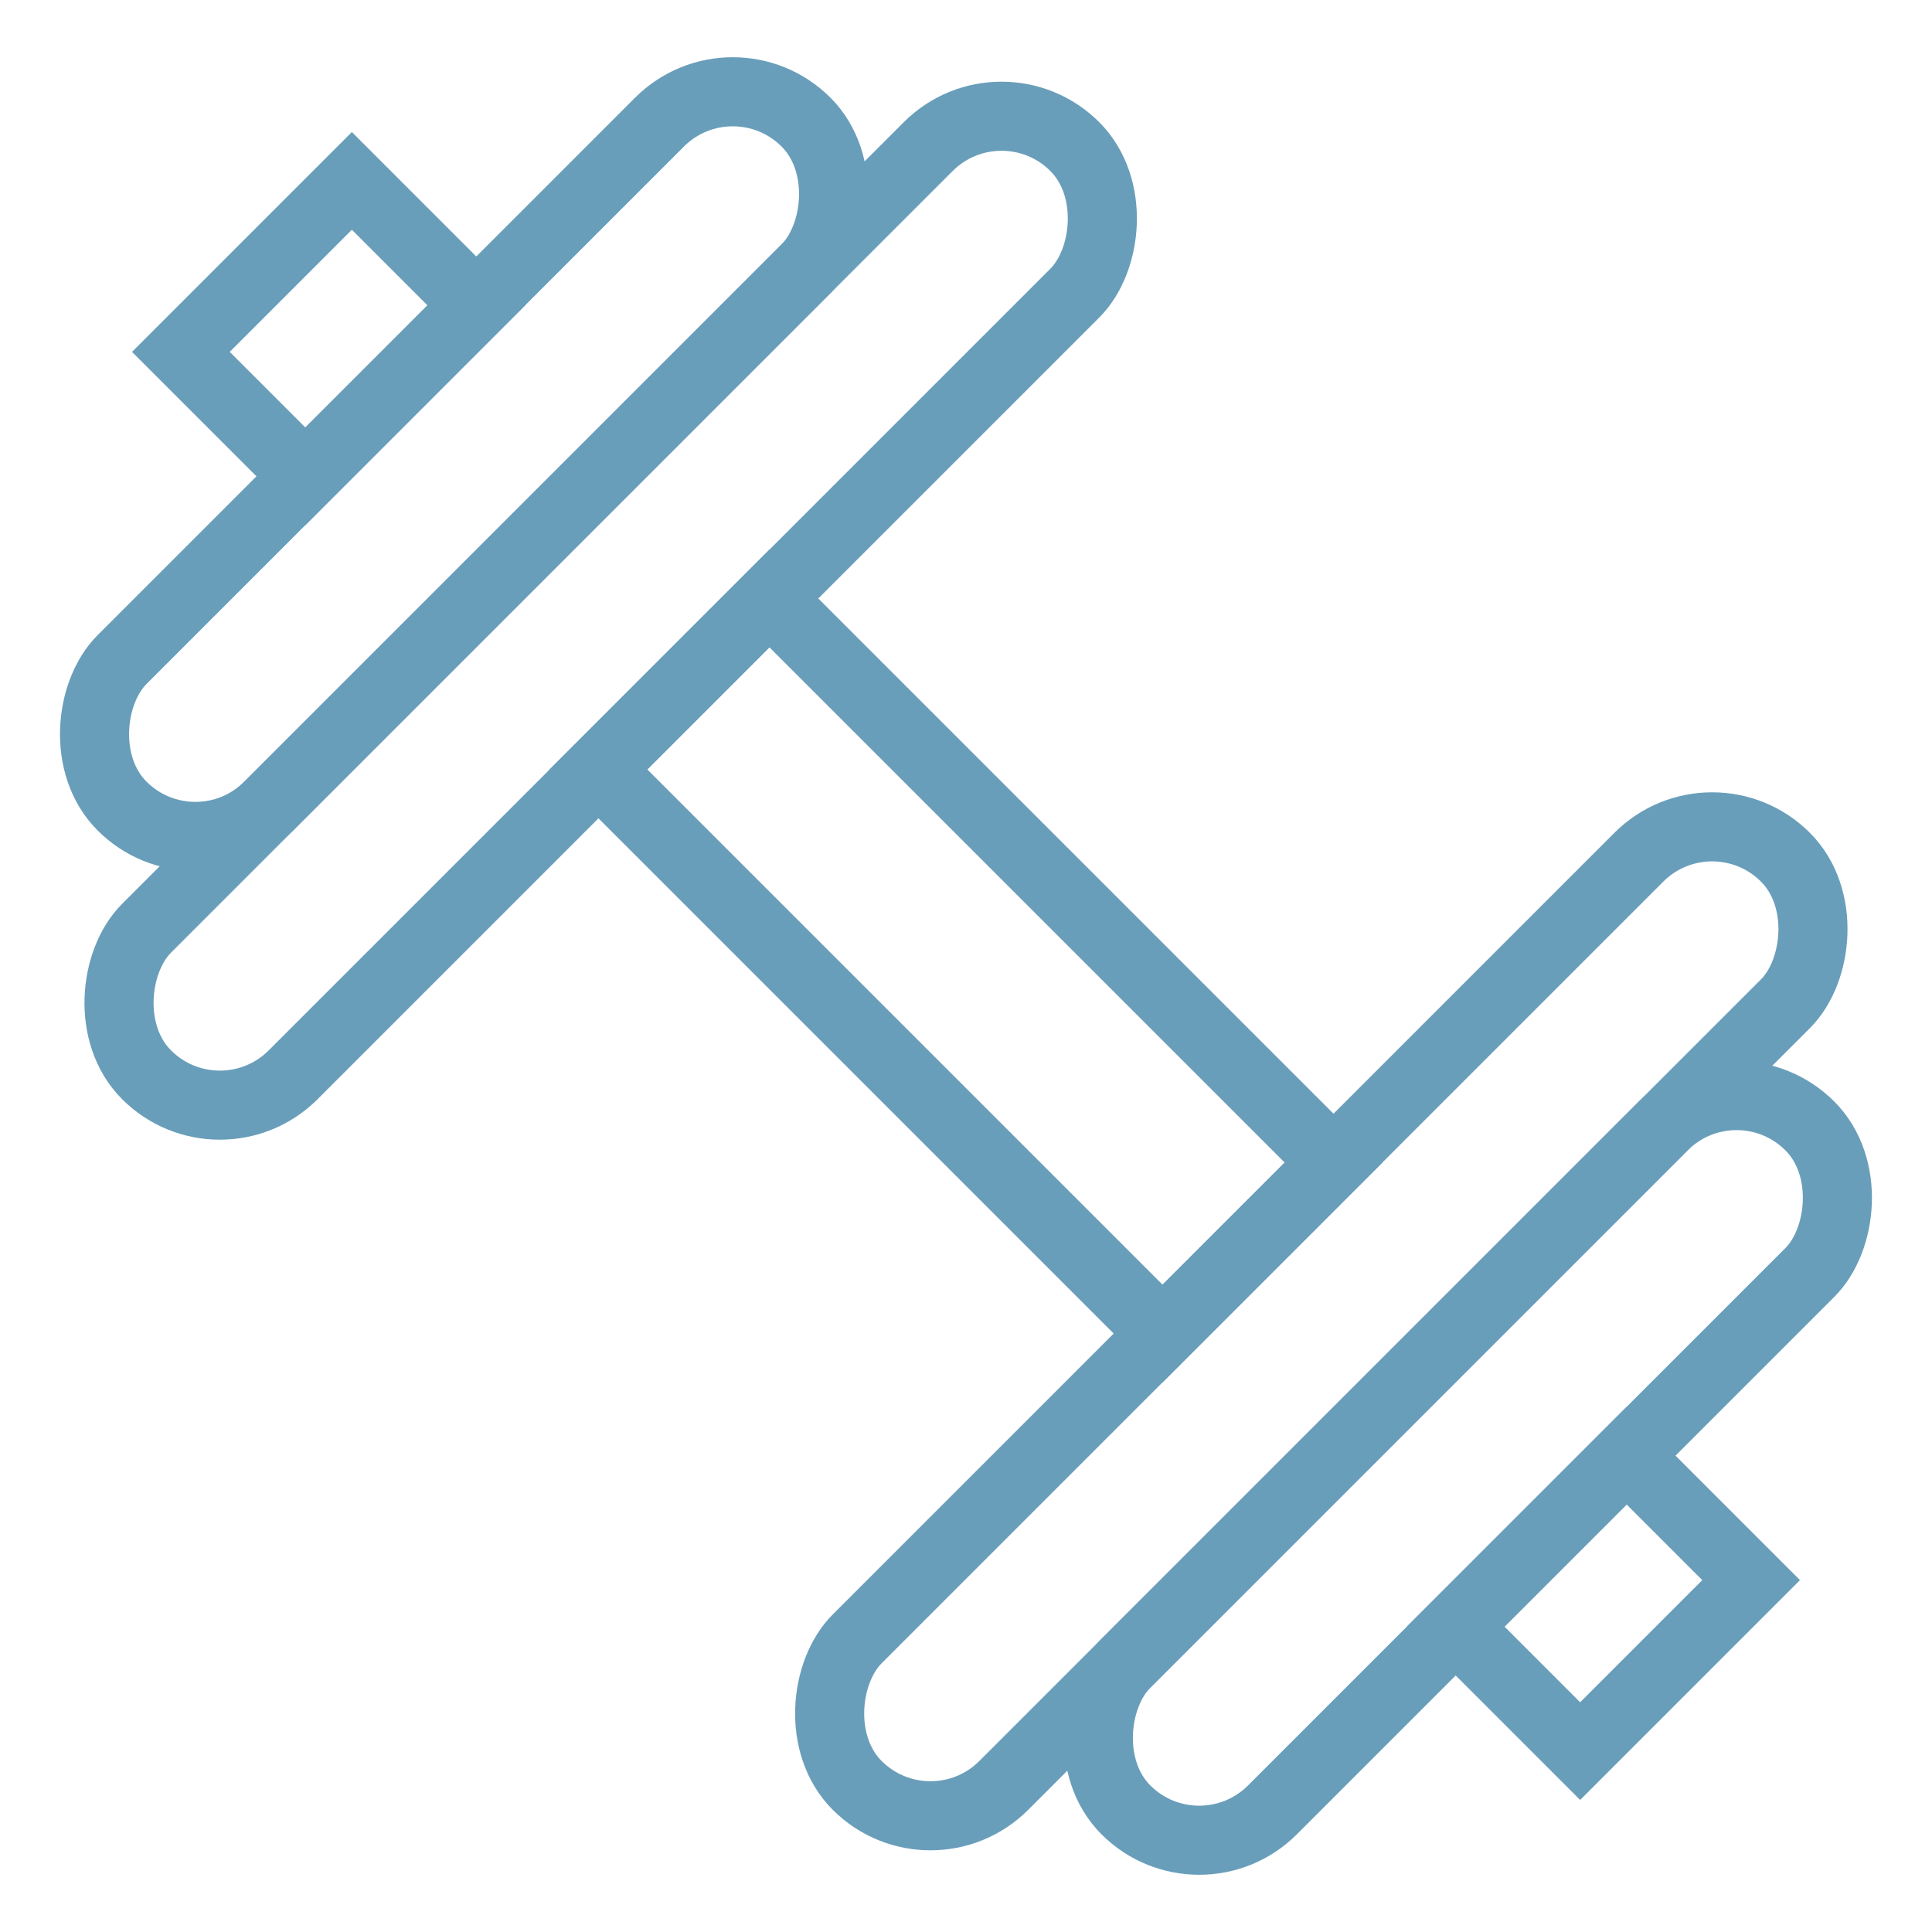 <svg xmlns="http://www.w3.org/2000/svg" width="27.964" height="27.964" viewBox="0 0 27.964 27.964">
  <g id="Gruppe_1249" data-name="Gruppe 1249" transform="translate(0.707 27.257) rotate(-90)">
    <rect id="Rechteck_248" data-name="Rechteck 248" width="3.5" height="11.547" transform="translate(16.12 7.955) rotate(45)" fill="none" stroke="#699eba" stroke-miterlimit="10" stroke-width="1"/>
    <rect id="Rechteck_249" data-name="Rechteck 249" width="3.5" height="2.548" transform="translate(22.164 1.911) rotate(45)" fill="none" stroke="#699eba" stroke-miterlimit="10" stroke-width="1"/>
    <rect id="Rechteck_250" data-name="Rechteck 250" width="3" height="14" rx="1.5" transform="translate(26.55 9.899) rotate(135)" fill="none" stroke="#699eba" stroke-miterlimit="10" stroke-width="1"/>
    <rect id="Rechteck_251" data-name="Rechteck 251" width="3" height="19" rx="1.5" transform="translate(26.196 13.789) rotate(135)" fill="none" stroke="#699eba" stroke-miterlimit="10" stroke-width="1"/>
    <rect id="Rechteck_252" data-name="Rechteck 252" width="3.5" height="2.548" transform="translate(4.386 24.639) rotate(-135)" fill="none" stroke="#699eba" stroke-miterlimit="10" stroke-width="1"/>
    <rect id="Rechteck_253" data-name="Rechteck 253" width="3" height="14" rx="1.5" transform="translate(0 16.65) rotate(-45)" fill="none" stroke="#699eba" stroke-miterlimit="10" stroke-width="1"/>
    <rect id="Rechteck_254" data-name="Rechteck 254" width="3" height="19" rx="1.5" transform="translate(0.354 12.761) rotate(-45)" fill="none" stroke="#699eba" stroke-miterlimit="10" stroke-width="1"/>
  </g>
</svg>
